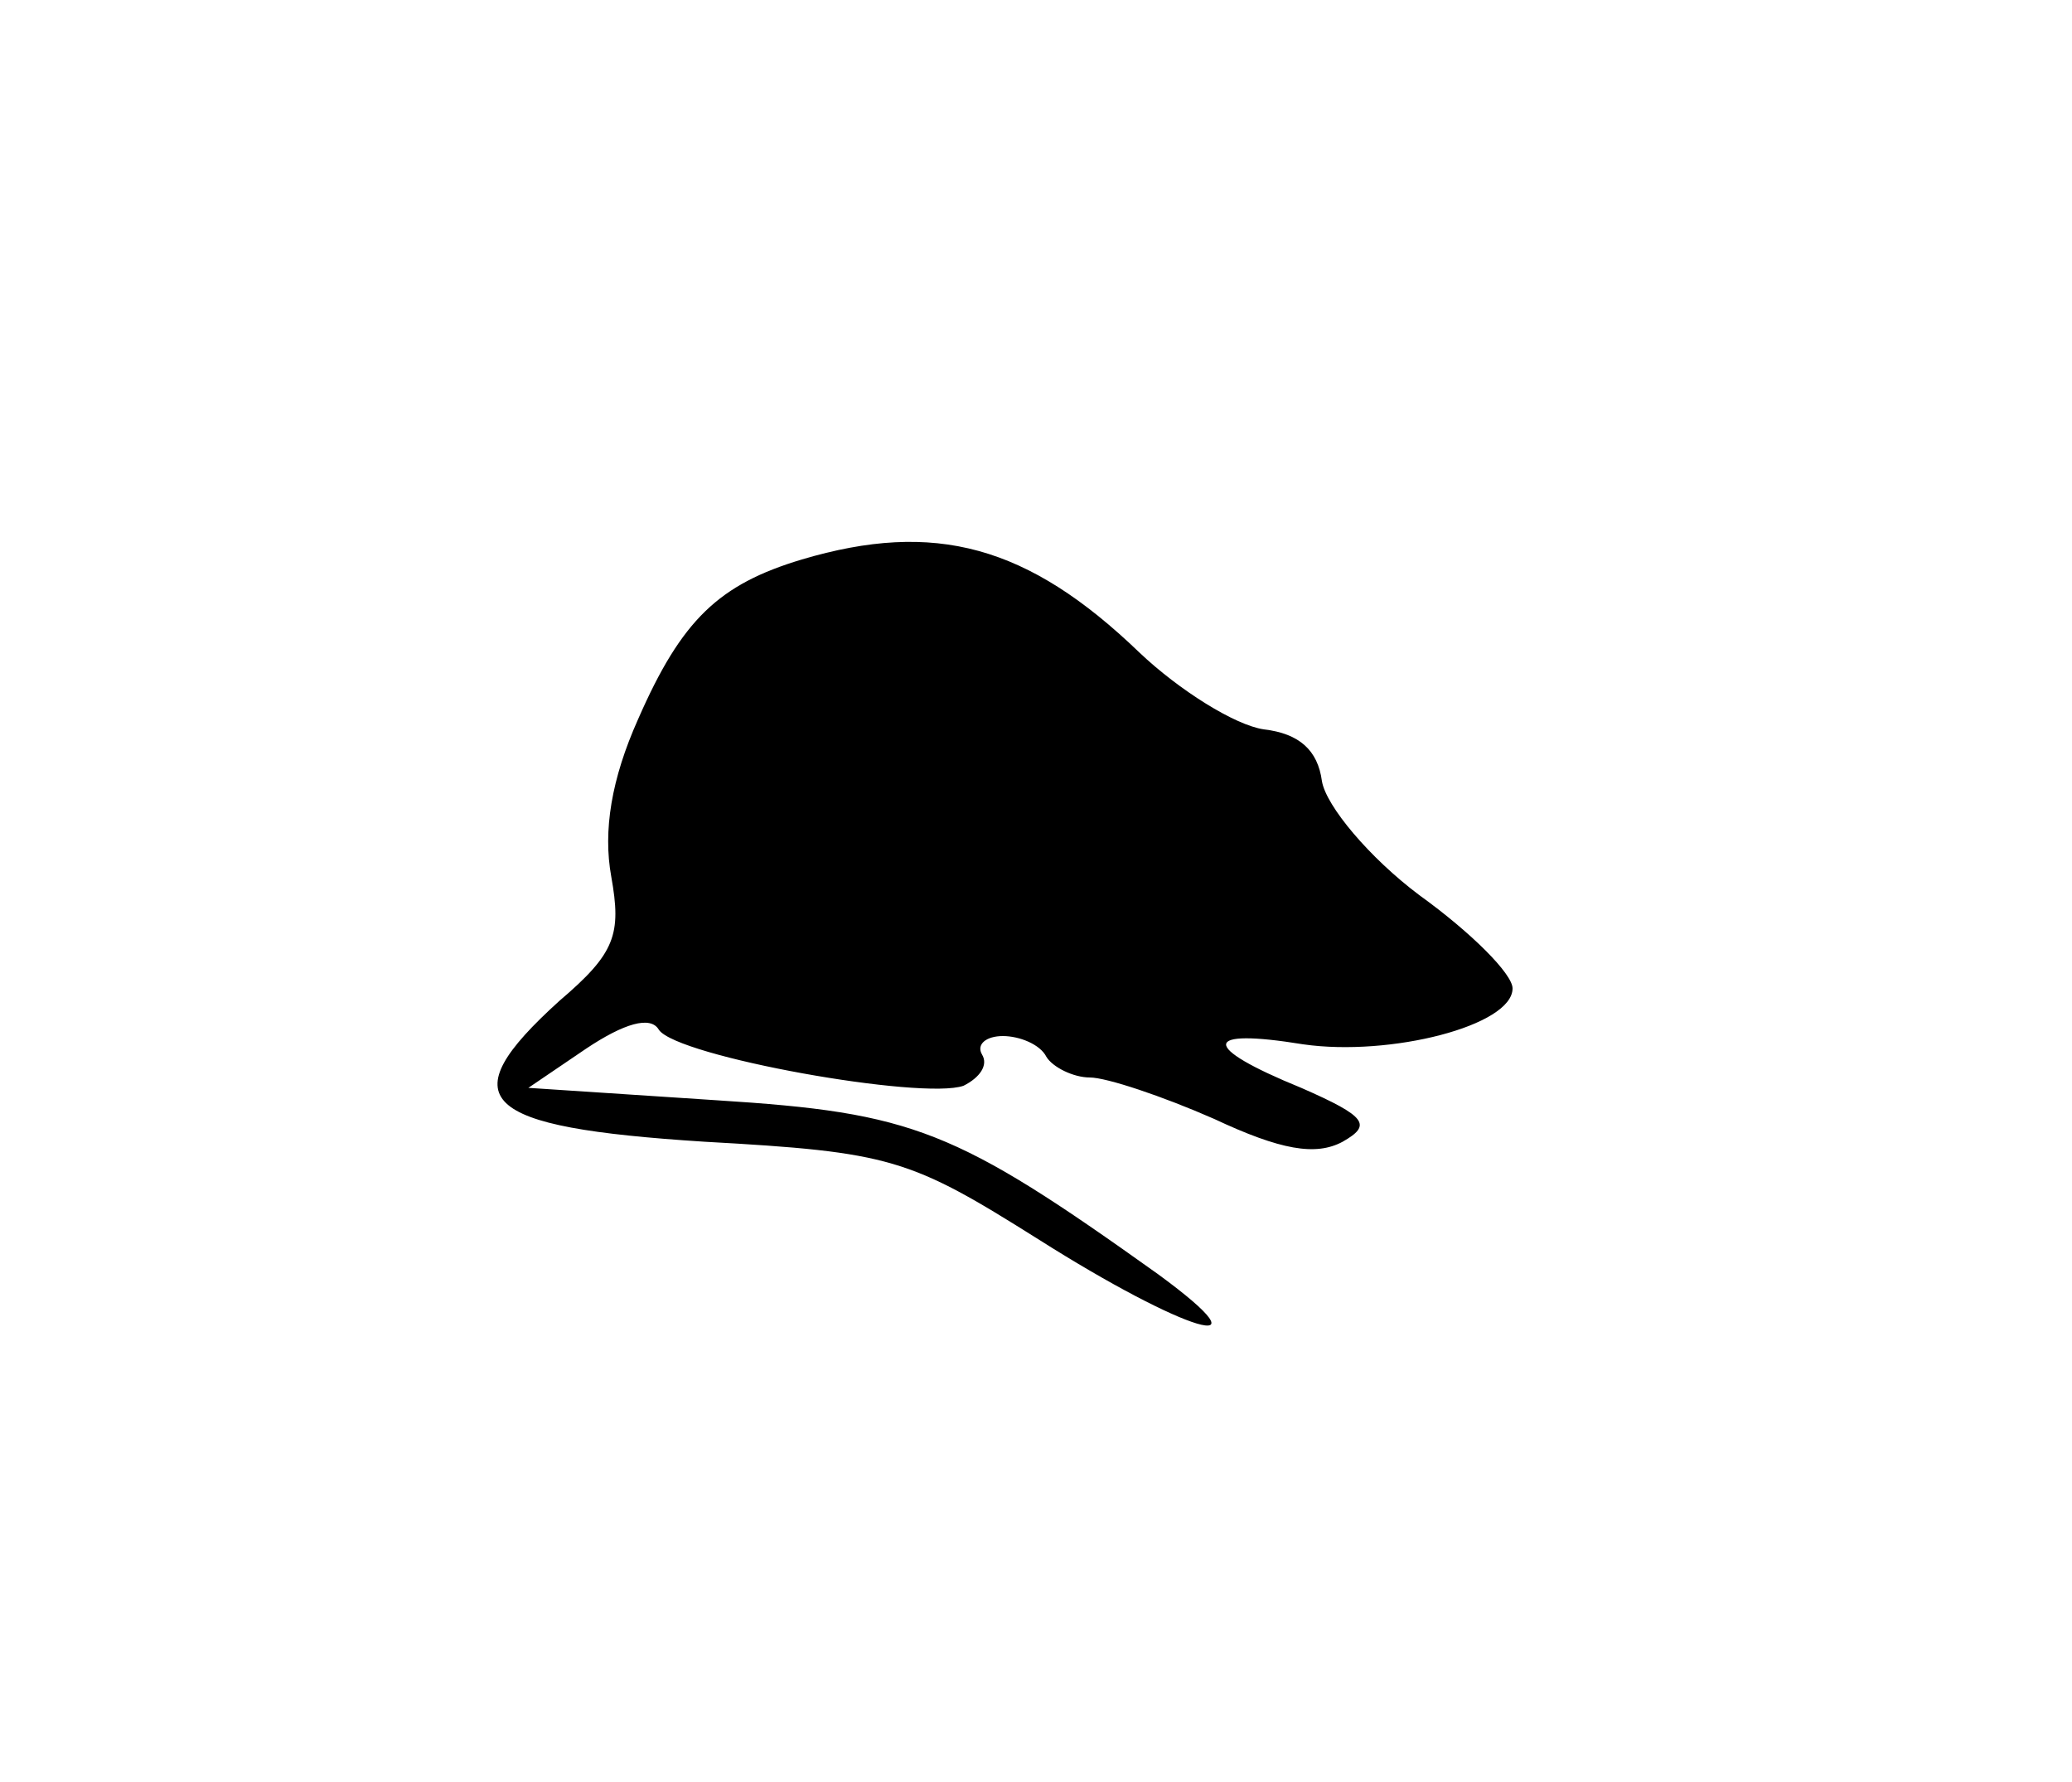 <?xml version="1.0" standalone="no"?>
<!DOCTYPE svg PUBLIC "-//W3C//DTD SVG 20010904//EN"
 "http://www.w3.org/TR/2001/REC-SVG-20010904/DTD/svg10.dtd">
<svg version="1.0" xmlns="http://www.w3.org/2000/svg"
 width="100pt" height="86pt" viewBox="0 0 100 86"
 preserveAspectRatio="xMidYMid meet">
<g transform="translate(0,86) scale(0.1,-0.1)"
fill="#000000" stroke="none">
<path d="M387 590 c-40 -12 -58 -29 -79 -77 -13 -29 -17 -54 -13 -76 5 -28 2
-37 -25 -60 -53 -48 -39 -61 70 -68 90 -5 99 -8 161 -47 71 -45 114 -58 58
-17 -98 70 -118 78 -213 84 l-91 6 28 19 c18 12 31 16 35 9 9 -13 127 -34 147
-27 8 4 12 10 9 15 -3 5 2 9 10 9 8 0 18 -4 21 -10 3 -5 13 -10 21 -10 8 0 35
-9 60 -20 32 -15 49 -18 62 -11 14 8 12 12 -20 26 -49 20 -48 29 1 21 42 -6
101 9 101 27 0 7 -20 27 -45 45 -24 18 -45 43 -47 55 -2 15 -11 23 -28 25 -14
2 -41 19 -60 37 -54 52 -99 64 -163 45z"/>
</g>
</svg>

